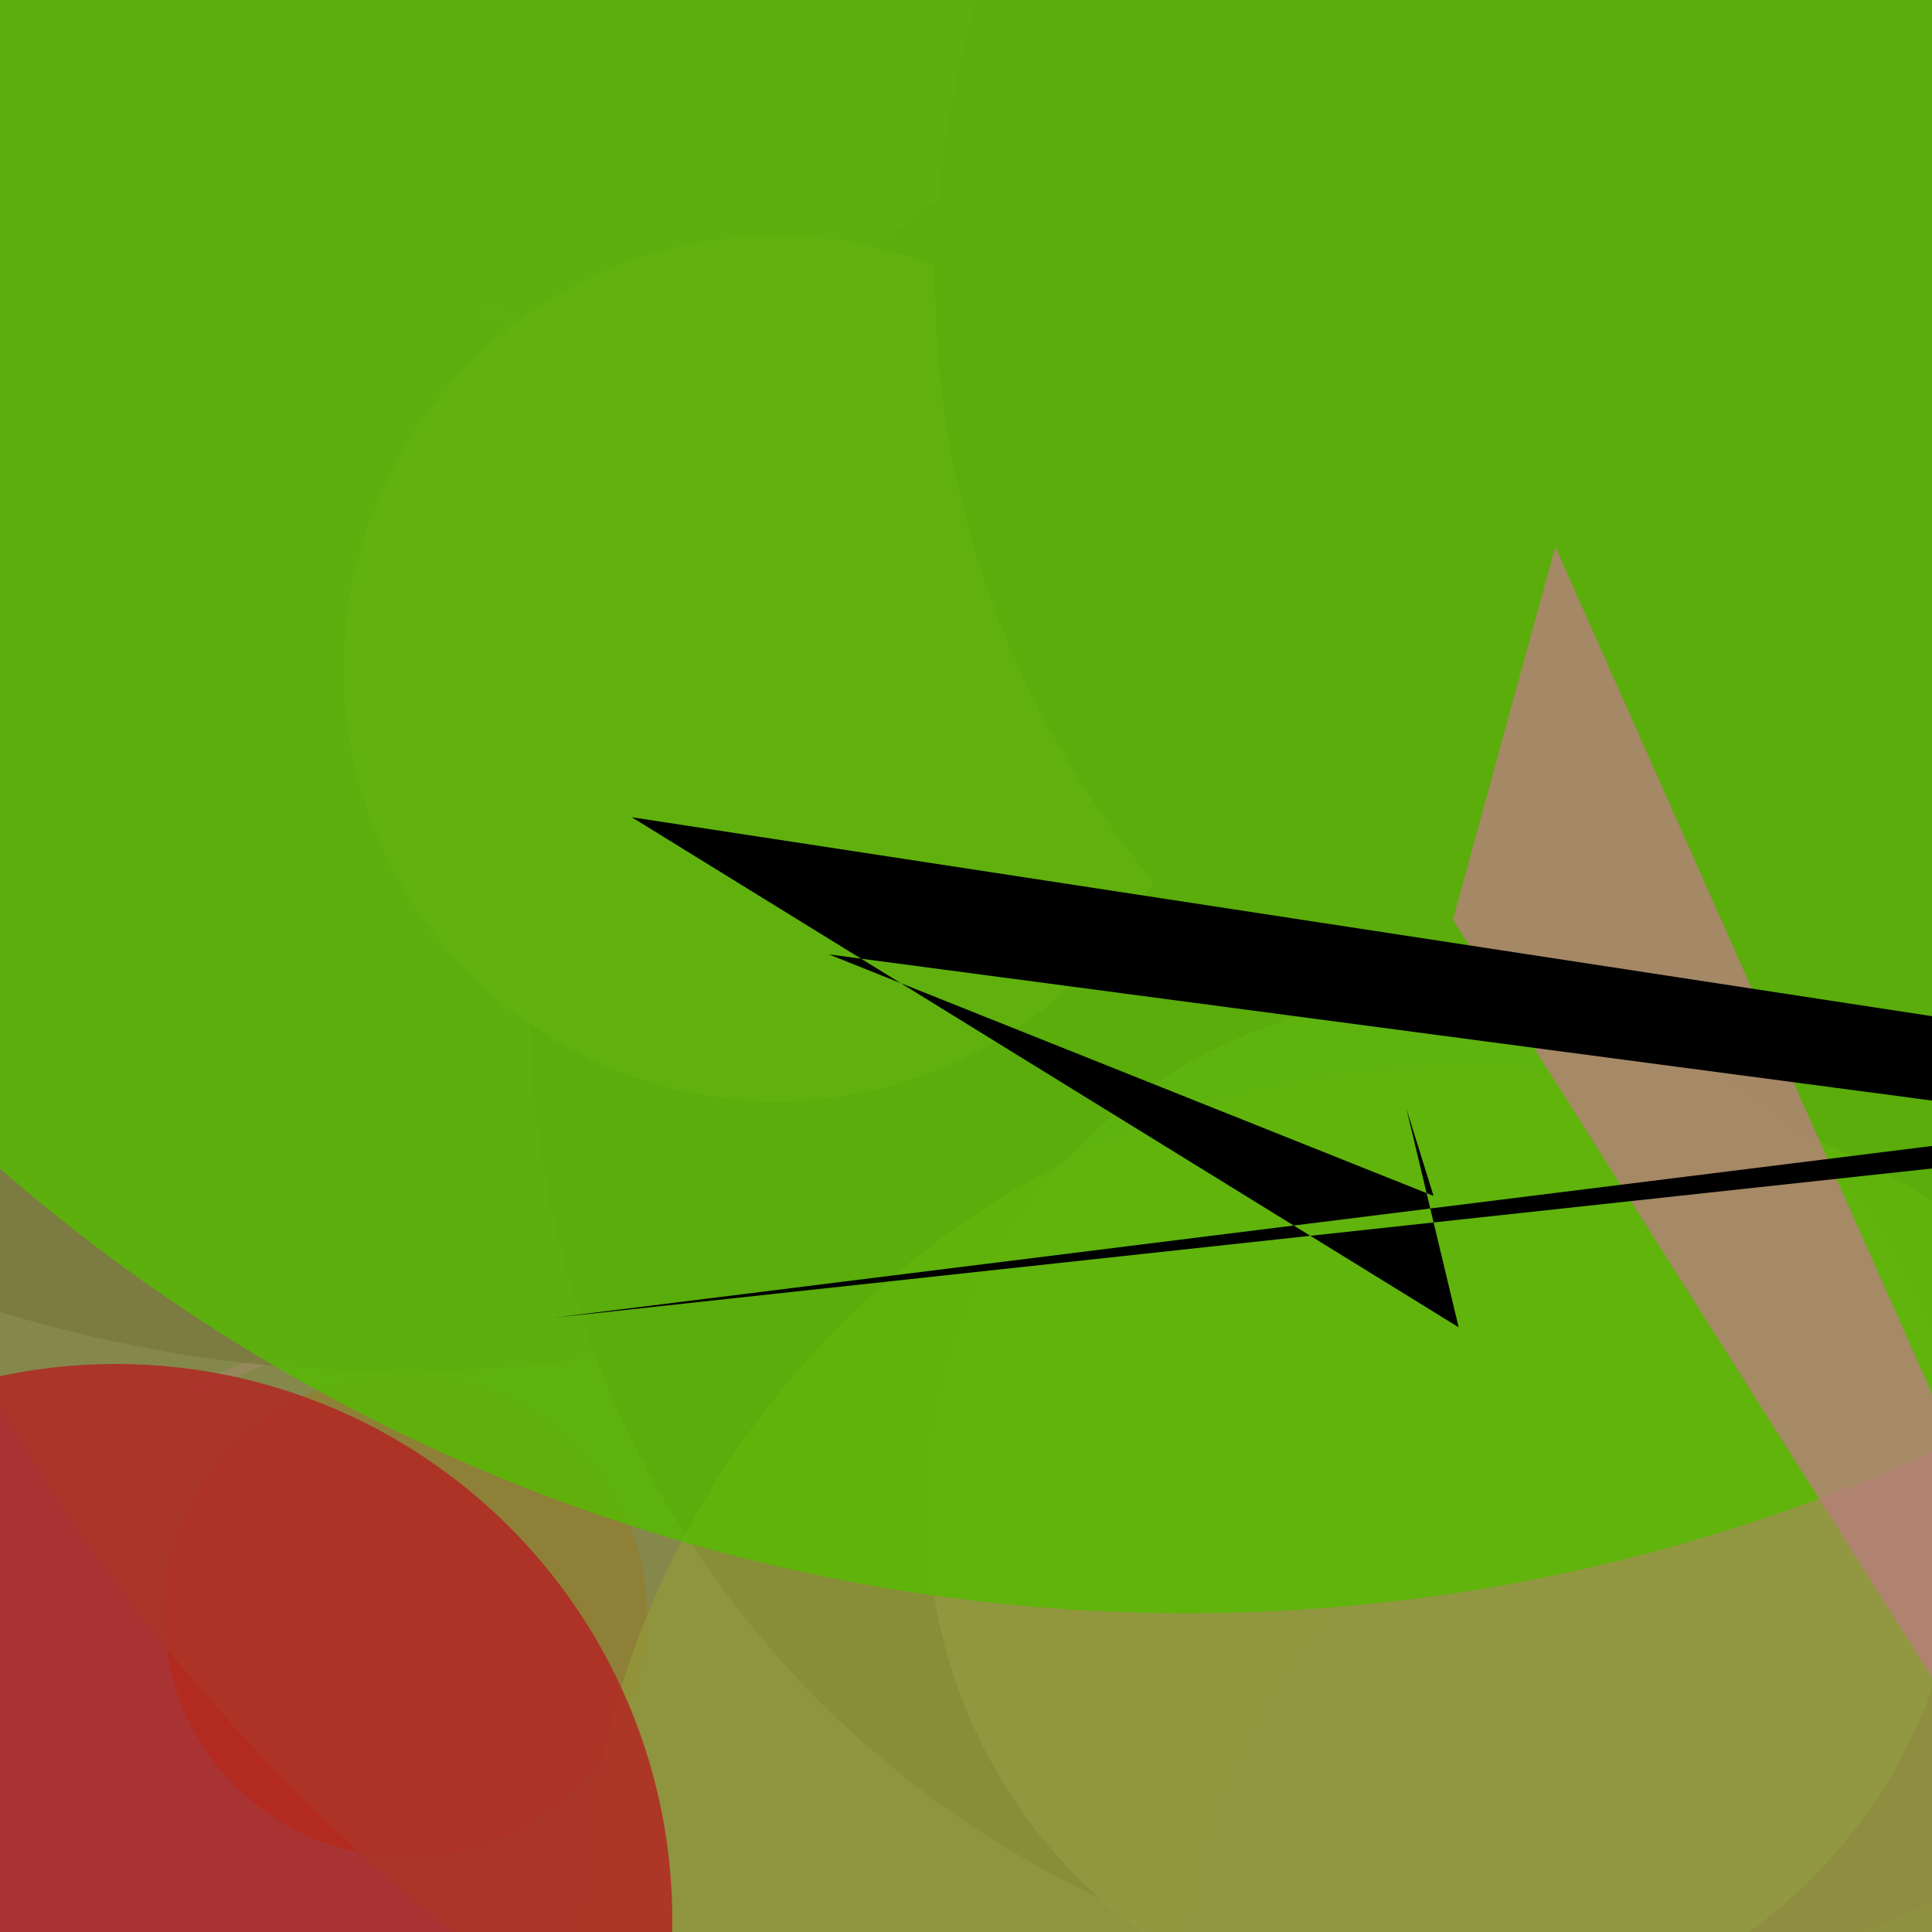 <svg version="1.1" width="1000" height="1000" xmlns="http://www.w3.org/2000/svg" style="background-color:0xe469a3"><rect width="100%" height="100%" fill="#808080" stroke="none"/><line stroke="#40f3f3" stroke-width="4" opacity="0.812" x1="898" y1="957" x2="774" y2="655" /><line stroke="Violet" stroke-width="5" opacity="0.812" x1="93" y1="722" x2="994" y2="344" /><line stroke="Ivory" stroke-width="4" opacity="0.812" x1="249" y1="160" x2="860" y2="376" /><circle cx="207" cy="2" r="708" opacity="0.812" fill="#442a40"/><circle cx="937" cy="796" r="186" opacity="0.812" fill="rgb(251,108,91)"/><circle cx="787" cy="518" r="513" opacity="0.812" fill="0x1dccc4"/><circle cx="402" cy="346" r="224" opacity="0.812" fill="#e8a"/><circle cx="210" cy="836" r="125" opacity="0.812" fill="#bf4c00"/><circle cx="969" cy="145" r="485" opacity="0.812" fill="0xc56327"/><circle cx="912" cy="1035" r="296" opacity="0.812" fill="DarkViolet"/><circle cx="748" cy="783" r="268" opacity="0.812" fill="Silver"/><circle cx="758" cy="1009" r="457" opacity="0.812" fill="rgba(201,225,27,0.88)"/><circle cx="837" cy="245" r="966" opacity="0.812" fill="rgb(134,138,63)"/><circle cx="614" cy="-99" r="934" opacity="0.812" fill="#5b0"/><circle cx="60" cy="994" r="288" opacity="0.812" fill="FireBrick"/><polygon fill="#b67f7a" points="805,283 752,476 1220,1216" opacity="0.812"/> <polygon fill="0xb91c6d" points=" 327,423 1242,563 287,682 1146,589 429,494 742,619 728,574 755,687" opacity="0.812" /></svg>